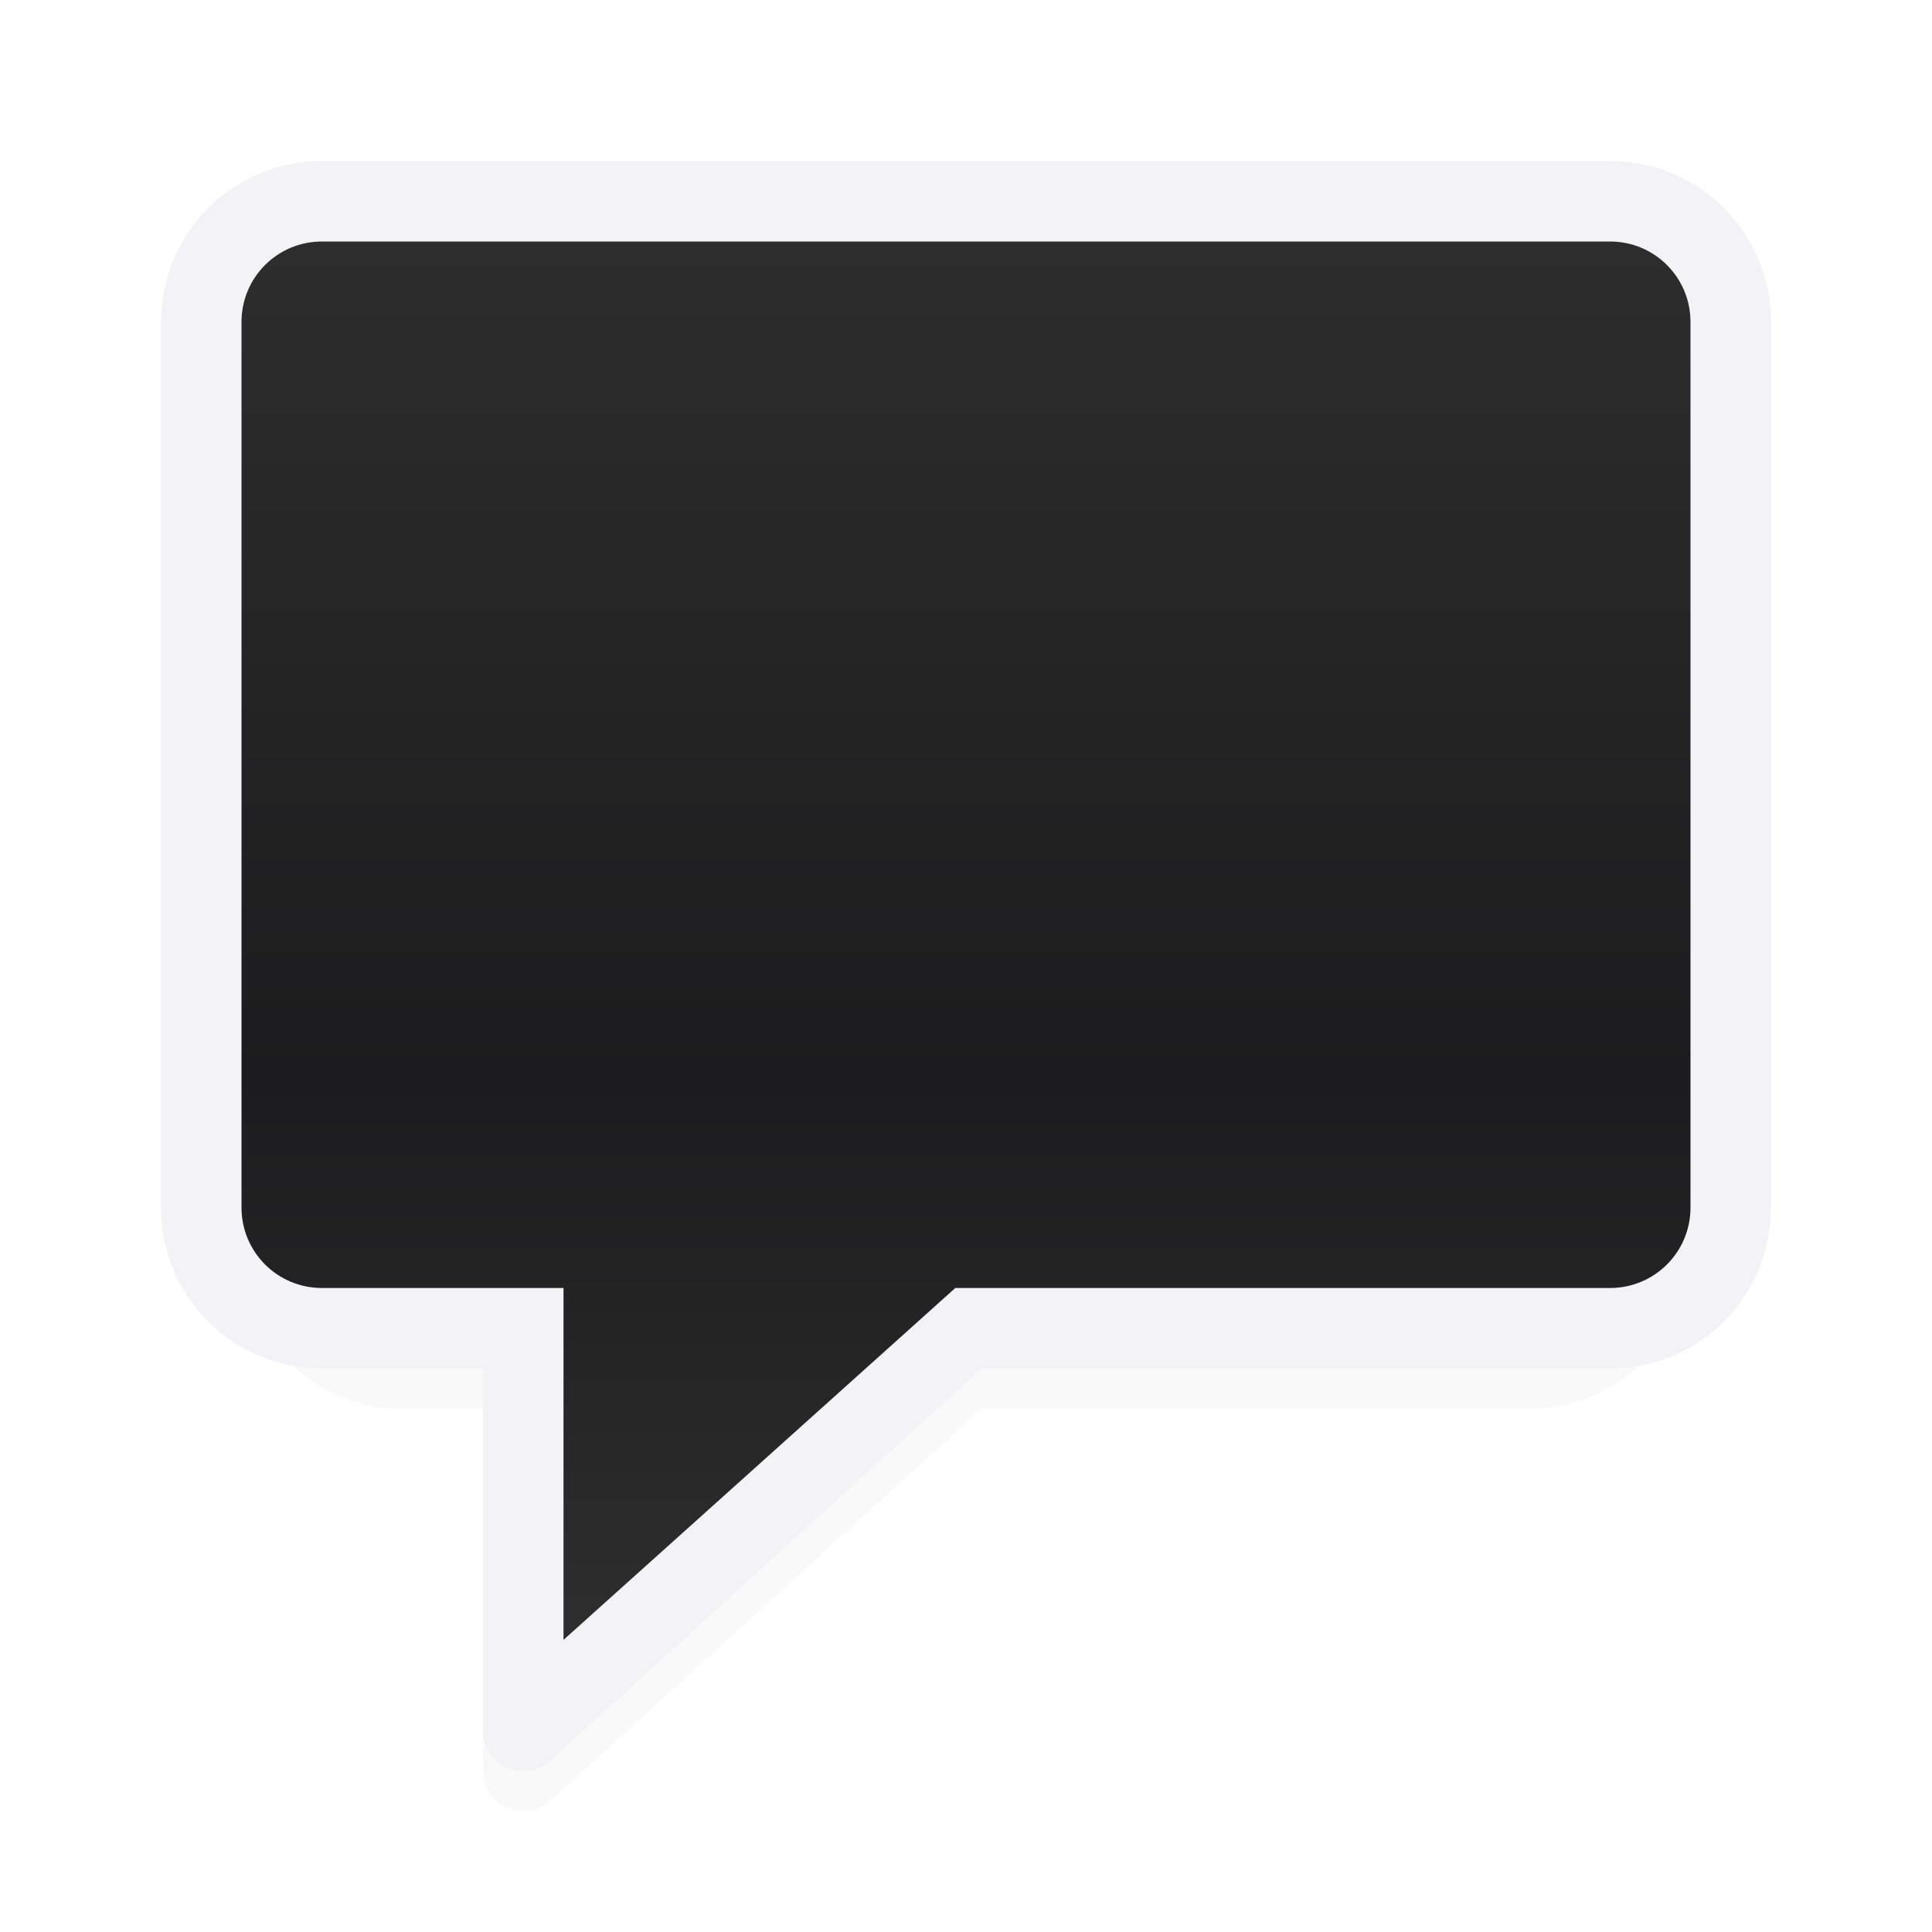 <svg viewBox="0 0 24 24" xmlns="http://www.w3.org/2000/svg" xmlns:xlink="http://www.w3.org/1999/xlink"><filter id="a" color-interpolation-filters="sRGB" height="1.148" width="1.165" x="-.082" y="-.074"><feGaussianBlur stdDeviation=".617"/></filter><linearGradient id="b" gradientUnits="userSpaceOnUse" x1="7" x2="7" y1="20" y2="3"><stop offset="0" stop-color="#2d2d2d"/><stop offset=".389" stop-color="#1c1c1e"/><stop offset="1" stop-color="#2d2d2d"/></linearGradient><path d="m5 2.5c-1.108 0-2 .892-2 2v11c0 1.108.892 2 2 2h1v4.5c.001.433.515.66.836.369l5.357-4.869h6.807c1.108 0 2-.892 2-2v-11c0-1.108-.892-2-2-2z" filter="url(#a)" opacity=".15"/><path d="m4 2c-1.108 0-2 .892-2 2v11c0 1.108.892 2 2 2h2v4.5c.001.433.515.66.836.369l5.357-4.869h7.807c1.108 0 2-.892 2-2v-11c0-1.108-.892-2-2-2zm0 1h16c.554 0 1 .446 1 1v11c0 .554-.446 1-1 1h-8.133l-1.158 1-3.709 3.371v-3.371-1h-3c-.554 0-1-.446-1-1v-11c0-.554.446-1 1-1z" fill="#f2f2f7"/><path d="m4 3c-.554 0-1 .446-1 1v11c0 .554.446 1 1 1h3v4.371l4.867-4.371h8.133c.554 0 1-.446 1-1v-11c0-.554-.446-1-1-1z" fill="url(#b)"/></svg>